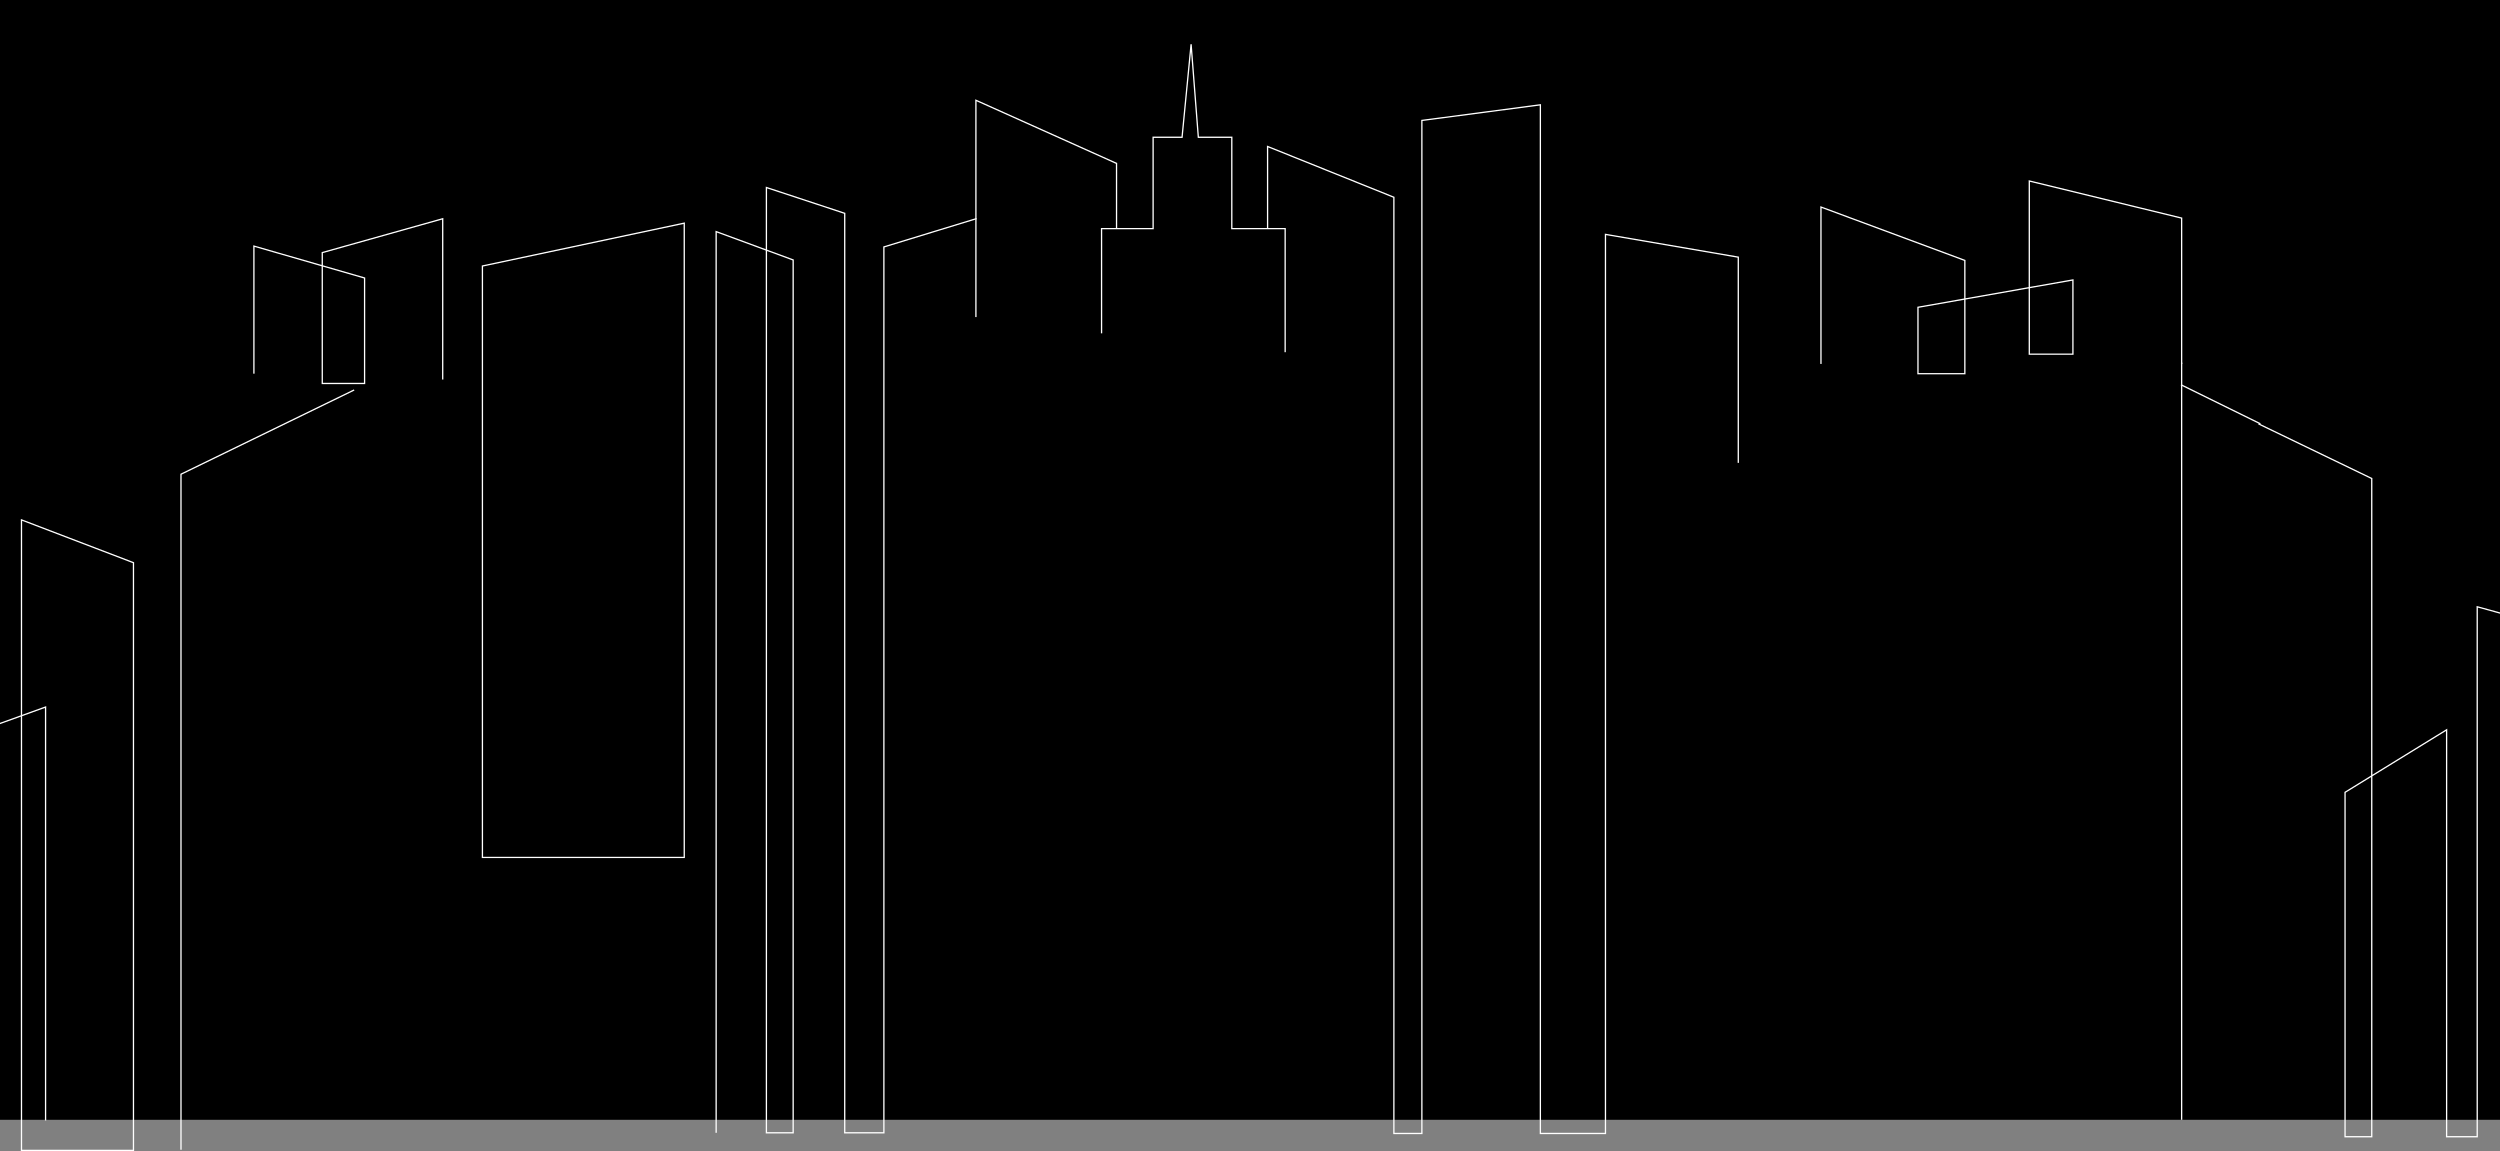 <svg width="1920" height="884" viewBox="0 0 1920 884" fill="none" xmlns="http://www.w3.org/2000/svg">
<rect x="0" y="0" width="1920" height="884" fill="#808080" stroke="none"/>
<path d="M0 0H1920V860H0V0Z" fill="black"/>
<path d="M17.178 399.533L16.5 399.274L16.5 400L16.5 883L16.5 883.5H17H102H102.5V883V432.491V432.147L102.179 432.024L17.178 399.533Z" stroke="white"/>
<path d="M973.5 175.5V112.5L1070.5 151.5V870.5H1092V92.5L1183 80.5V870.5H1233V180L1335 197.5V355.5" stroke="white"/>
<path d="M524.896 171.511L525.5 171.383L525.5 172L525.5 658L525.5 658.5H525H371H370.5V658V204.693V204.288L370.896 204.204L524.896 171.511Z" stroke="white"/>
<path d="M846 256V175.584H885.591V105.434H907.818L914.764 34L920.32 105.434H946.02V175.584H987V270.5" stroke="white"/>
<path d="M272 299.5L139 364.201V883" stroke="white"/>
<path d="M750 167.872L678.822 189.648V870H648.747V163.84L588.596 144V870H609.148V199.648L550 177.872V870" stroke="white"/>
<path d="M857.5 175.5V125.5L749.5 77V243.5" stroke="white"/>
<path d="M-1 556L35 543V860.5" stroke="white"/>
<path d="M195 287V189L280 213.5V294.5H247.5V194L340 168V291.5" stroke="white"/>
<path d="M1398.5 279.5V159L1509 200V287H1473V236L1592 215V272H1558.5V139L1675.5 167.5V279.5" stroke="white"/>
<path d="M1734.5 325.5L1821.5 367.5V873H1801V608.5L1879 560.5V873H1902.5V466L1946 478" stroke="white"/>
<path d="M1675.5 278.5V860" stroke="white"/>
<path d="M1736 325.5L1675 295.5" stroke="white"/>
</svg>
